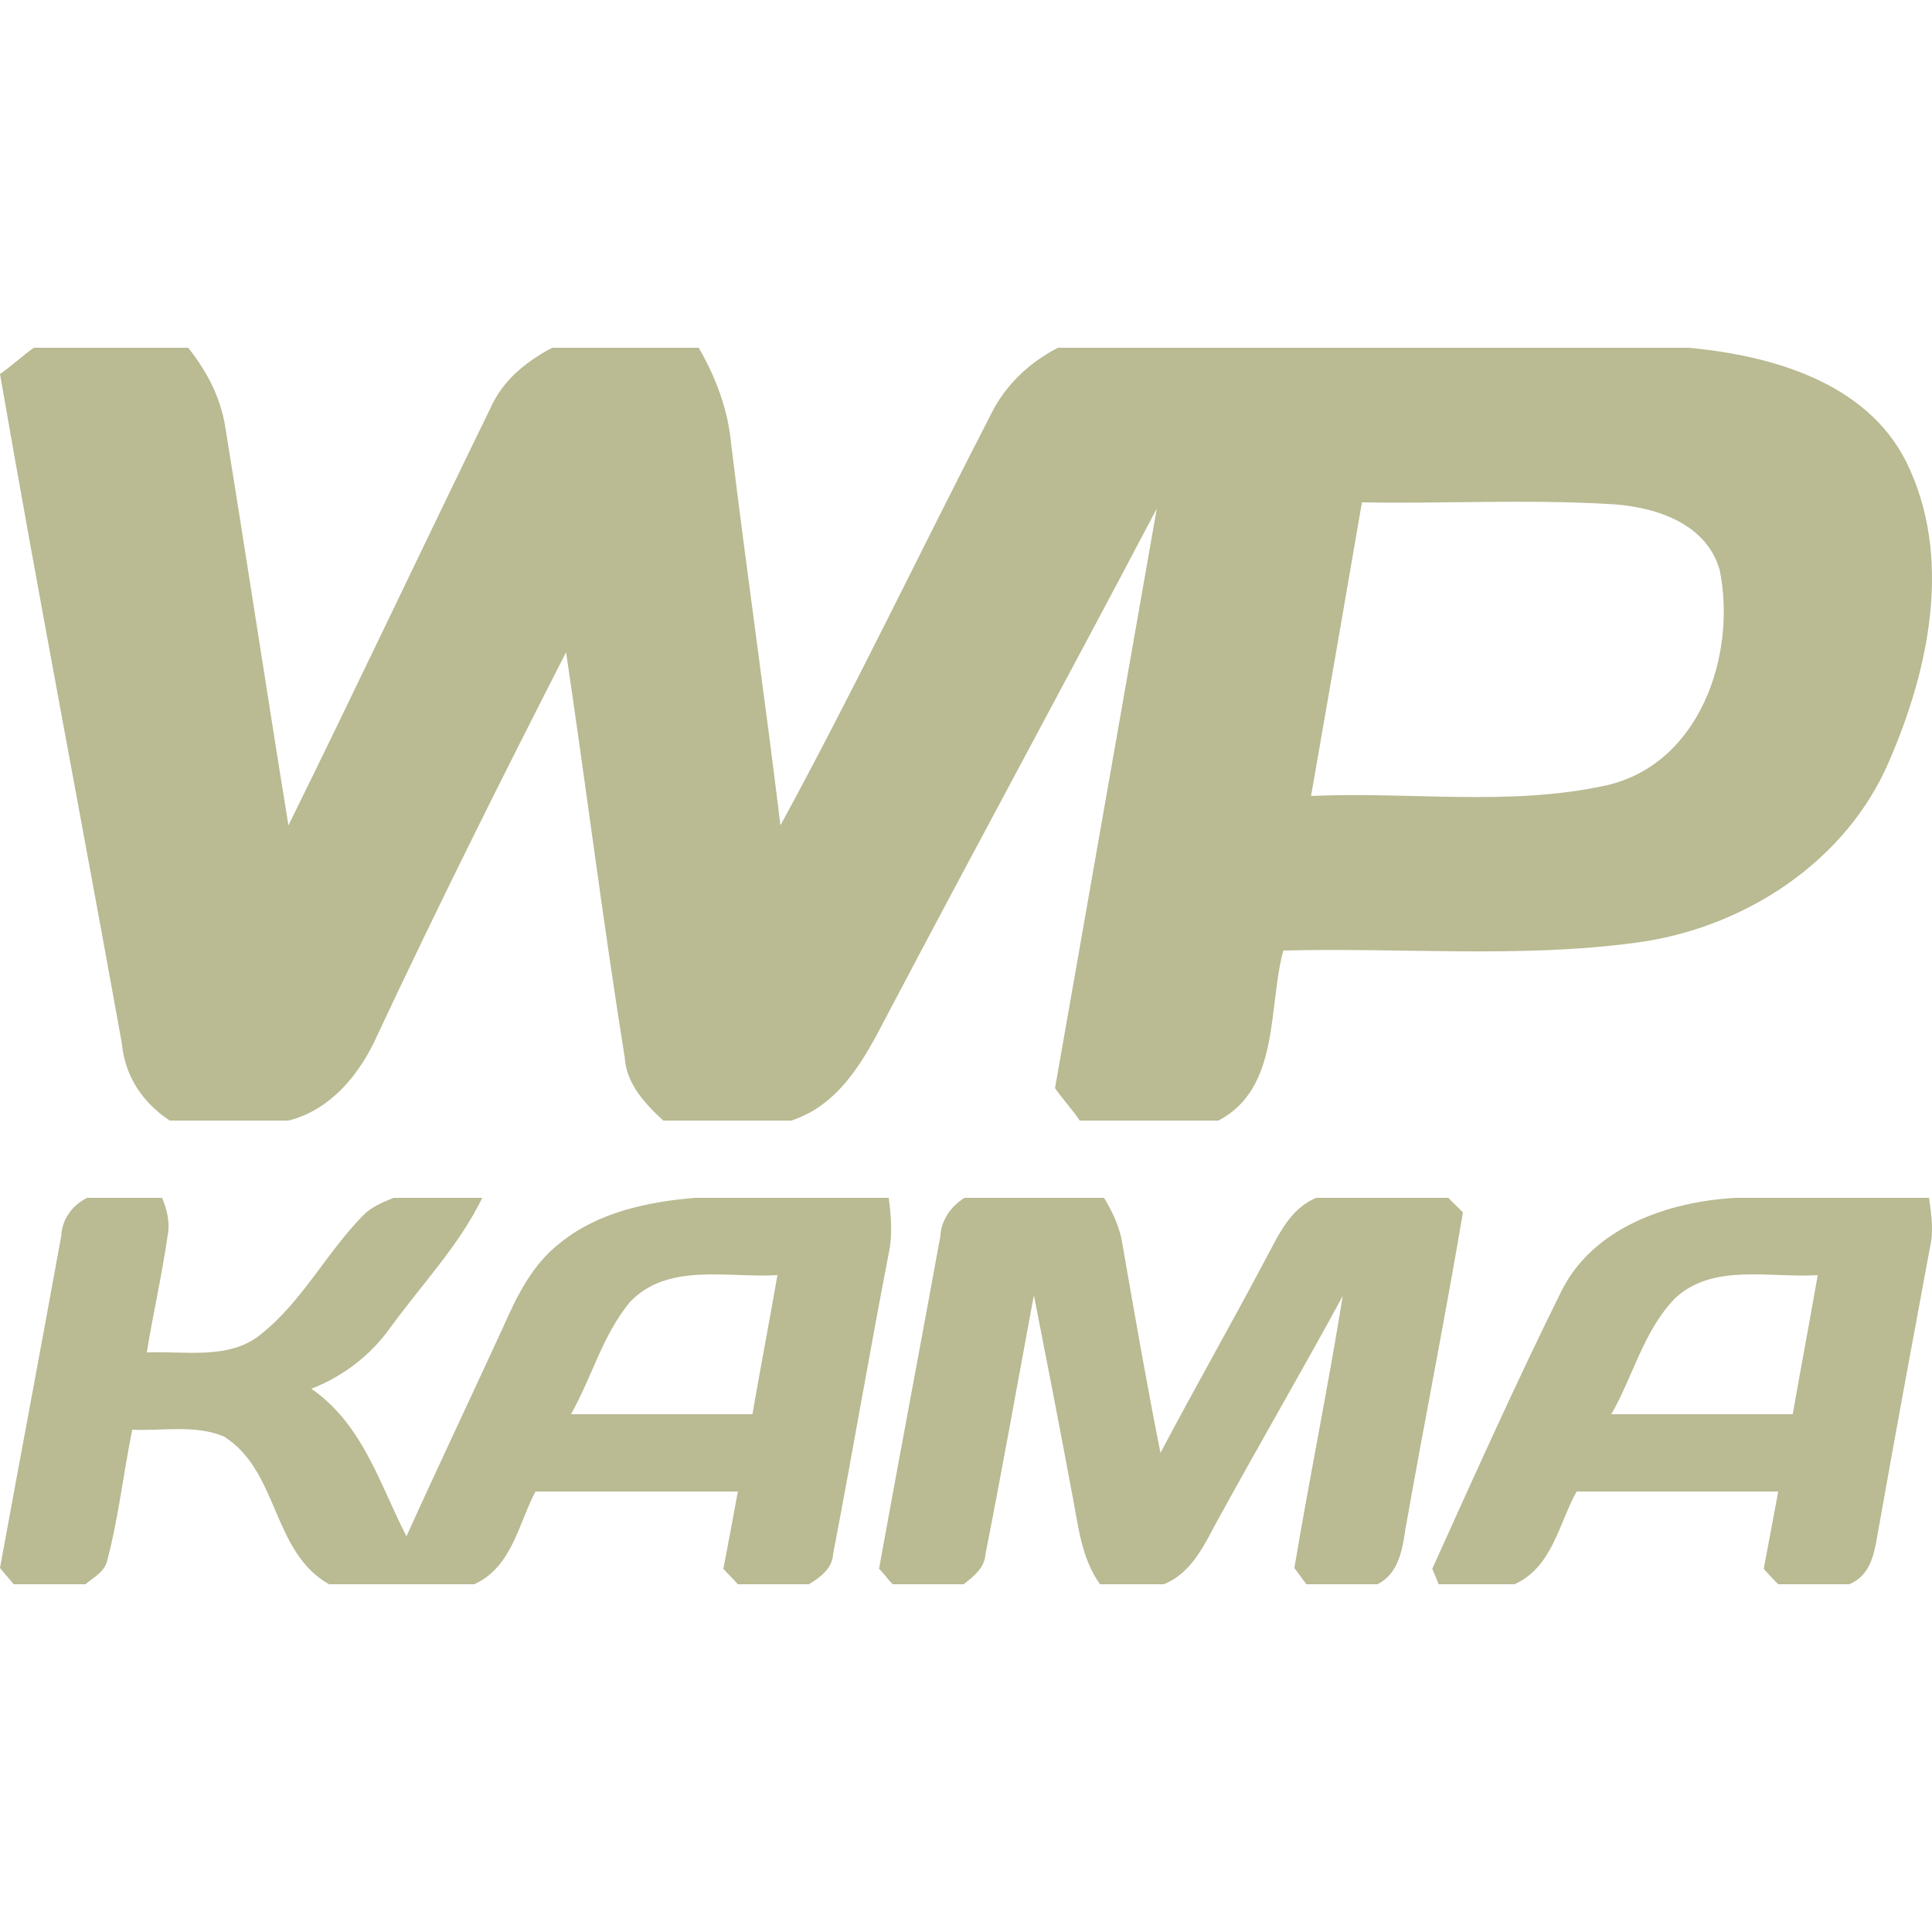 <svg width="50" height="50" viewBox="0 0 50 50" fill="none" xmlns="http://www.w3.org/2000/svg">
<path fill-rule="evenodd" clip-rule="evenodd" d="M0.878 9H4.87C5.349 9.6 5.708 10.28 5.828 11.04C6.387 14.48 6.906 17.92 7.465 21.36C9.221 17.8 10.937 14.16 12.694 10.56C13.013 9.84 13.612 9.36 14.29 9H18.083C18.522 9.76 18.841 10.6 18.921 11.48C19.32 14.76 19.799 18.08 20.198 21.36C22.114 17.84 23.831 14.24 25.667 10.68C26.026 9.96 26.665 9.36 27.383 9H43.71C45.825 9.2 48.3 9.88 49.338 11.96C50.536 14.4 49.937 17.28 48.899 19.68C47.781 22.32 45.107 24.04 42.312 24.4C39.319 24.8 36.245 24.52 33.211 24.6C32.812 26.08 33.132 28.16 31.535 29H27.942C27.823 28.8 27.463 28.4 27.304 28.16C28.182 23.16 29.06 18.16 29.938 13.16C27.623 17.56 25.228 21.96 22.913 26.36C22.354 27.44 21.715 28.6 20.478 29H17.165C16.686 28.56 16.206 28.04 16.167 27.36C15.608 23.88 15.169 20.36 14.65 16.88C12.973 20.16 11.337 23.44 9.78 26.76C9.341 27.76 8.582 28.72 7.465 29H4.391C3.672 28.52 3.233 27.84 3.153 27C2.116 21.24 0.998 15.44 0 9.68C0.24 9.52 0.639 9.16 0.878 9ZM35.247 13C37.363 13.04 39.438 12.92 41.554 13.04C42.712 13.08 44.149 13.48 44.508 14.76C44.947 16.96 43.989 19.76 41.594 20.32C39.079 20.88 36.485 20.48 33.93 20.6C34.369 18.08 34.808 15.56 35.247 13Z" fill="#BABA93"/>
<path fill-rule="evenodd" clip-rule="evenodd" d="M2.254 31H4.195C4.32 31.3 4.404 31.64 4.341 31.96C4.195 32.98 3.965 33.98 3.799 35C4.779 34.96 5.927 35.2 6.741 34.54C7.827 33.68 8.432 32.44 9.392 31.46C9.601 31.24 9.893 31.12 10.185 31H12.481C11.876 32.24 10.915 33.24 10.101 34.36C9.601 35.06 8.891 35.62 8.056 35.94C9.392 36.86 9.83 38.42 10.519 39.76C11.333 37.96 12.189 36.16 13.024 34.34C13.378 33.54 13.775 32.72 14.505 32.16C15.465 31.38 16.759 31.1 17.991 31H23C23.062 31.48 23.104 31.96 23 32.44C22.499 35.02 22.061 37.62 21.56 40.22C21.539 40.6 21.226 40.82 20.934 41H19.097C18.972 40.86 18.846 40.74 18.721 40.6C18.846 39.94 18.972 39.28 19.097 38.6C17.344 38.6 15.611 38.6 13.858 38.6C13.42 39.42 13.253 40.56 12.272 41H8.515C7.034 40.16 7.221 38.08 5.802 37.18C5.051 36.86 4.216 37.04 3.423 37C3.193 38.12 3.068 39.28 2.776 40.38C2.713 40.68 2.421 40.82 2.212 41H0.355C0.271 40.9 0.083 40.68 0 40.58C0.522 37.72 1.064 34.86 1.586 31.98C1.607 31.56 1.858 31.2 2.254 31ZM16.3 33.7C17.281 32.66 18.846 33.08 20.12 33C19.911 34.2 19.681 35.4 19.473 36.6C17.907 36.6 16.342 36.6 14.777 36.6C15.319 35.64 15.591 34.56 16.3 33.7ZM24.962 31H28.572C28.802 31.38 28.99 31.78 29.052 32.22C29.365 34.02 29.678 35.82 30.033 37.6C30.931 35.9 31.891 34.22 32.788 32.52C33.101 31.94 33.394 31.28 34.061 31H37.484C37.568 31.1 37.776 31.28 37.86 31.38C37.401 34.1 36.858 36.82 36.378 39.54C36.295 40.08 36.211 40.72 35.648 41H33.811C33.727 40.9 33.581 40.68 33.498 40.58C33.894 38.22 34.374 35.88 34.75 33.54C33.707 35.46 32.6 37.36 31.536 39.3C31.181 39.94 30.868 40.7 30.117 41H28.468C27.967 40.3 27.904 39.44 27.738 38.62C27.424 36.92 27.09 35.22 26.757 33.52C26.339 35.76 25.943 38 25.504 40.22C25.483 40.58 25.191 40.8 24.941 41H23.104C23 40.9 22.854 40.7 22.749 40.6C23.271 37.72 23.814 34.86 24.335 32C24.356 31.58 24.607 31.22 24.962 31ZM44.914 31H49.923C49.986 31.44 50.048 31.88 49.944 32.3C49.506 34.66 49.068 37.02 48.65 39.38C48.525 39.98 48.525 40.72 47.857 41H46.02C45.895 40.88 45.77 40.74 45.645 40.6C45.77 39.94 45.895 39.28 46.02 38.6C44.267 38.6 42.535 38.6 40.803 38.6C40.343 39.42 40.177 40.56 39.196 41H37.234C37.192 40.9 37.108 40.7 37.067 40.6C38.152 38.2 39.237 35.78 40.406 33.42C41.22 31.78 43.14 31.1 44.914 31ZM43.349 33.6C44.33 32.68 45.812 33.08 47.043 33C46.834 34.2 46.605 35.4 46.396 36.6C44.831 36.6 43.266 36.6 41.7 36.6C42.264 35.62 42.535 34.44 43.349 33.6Z" fill="#BABA93"/>
</svg>
